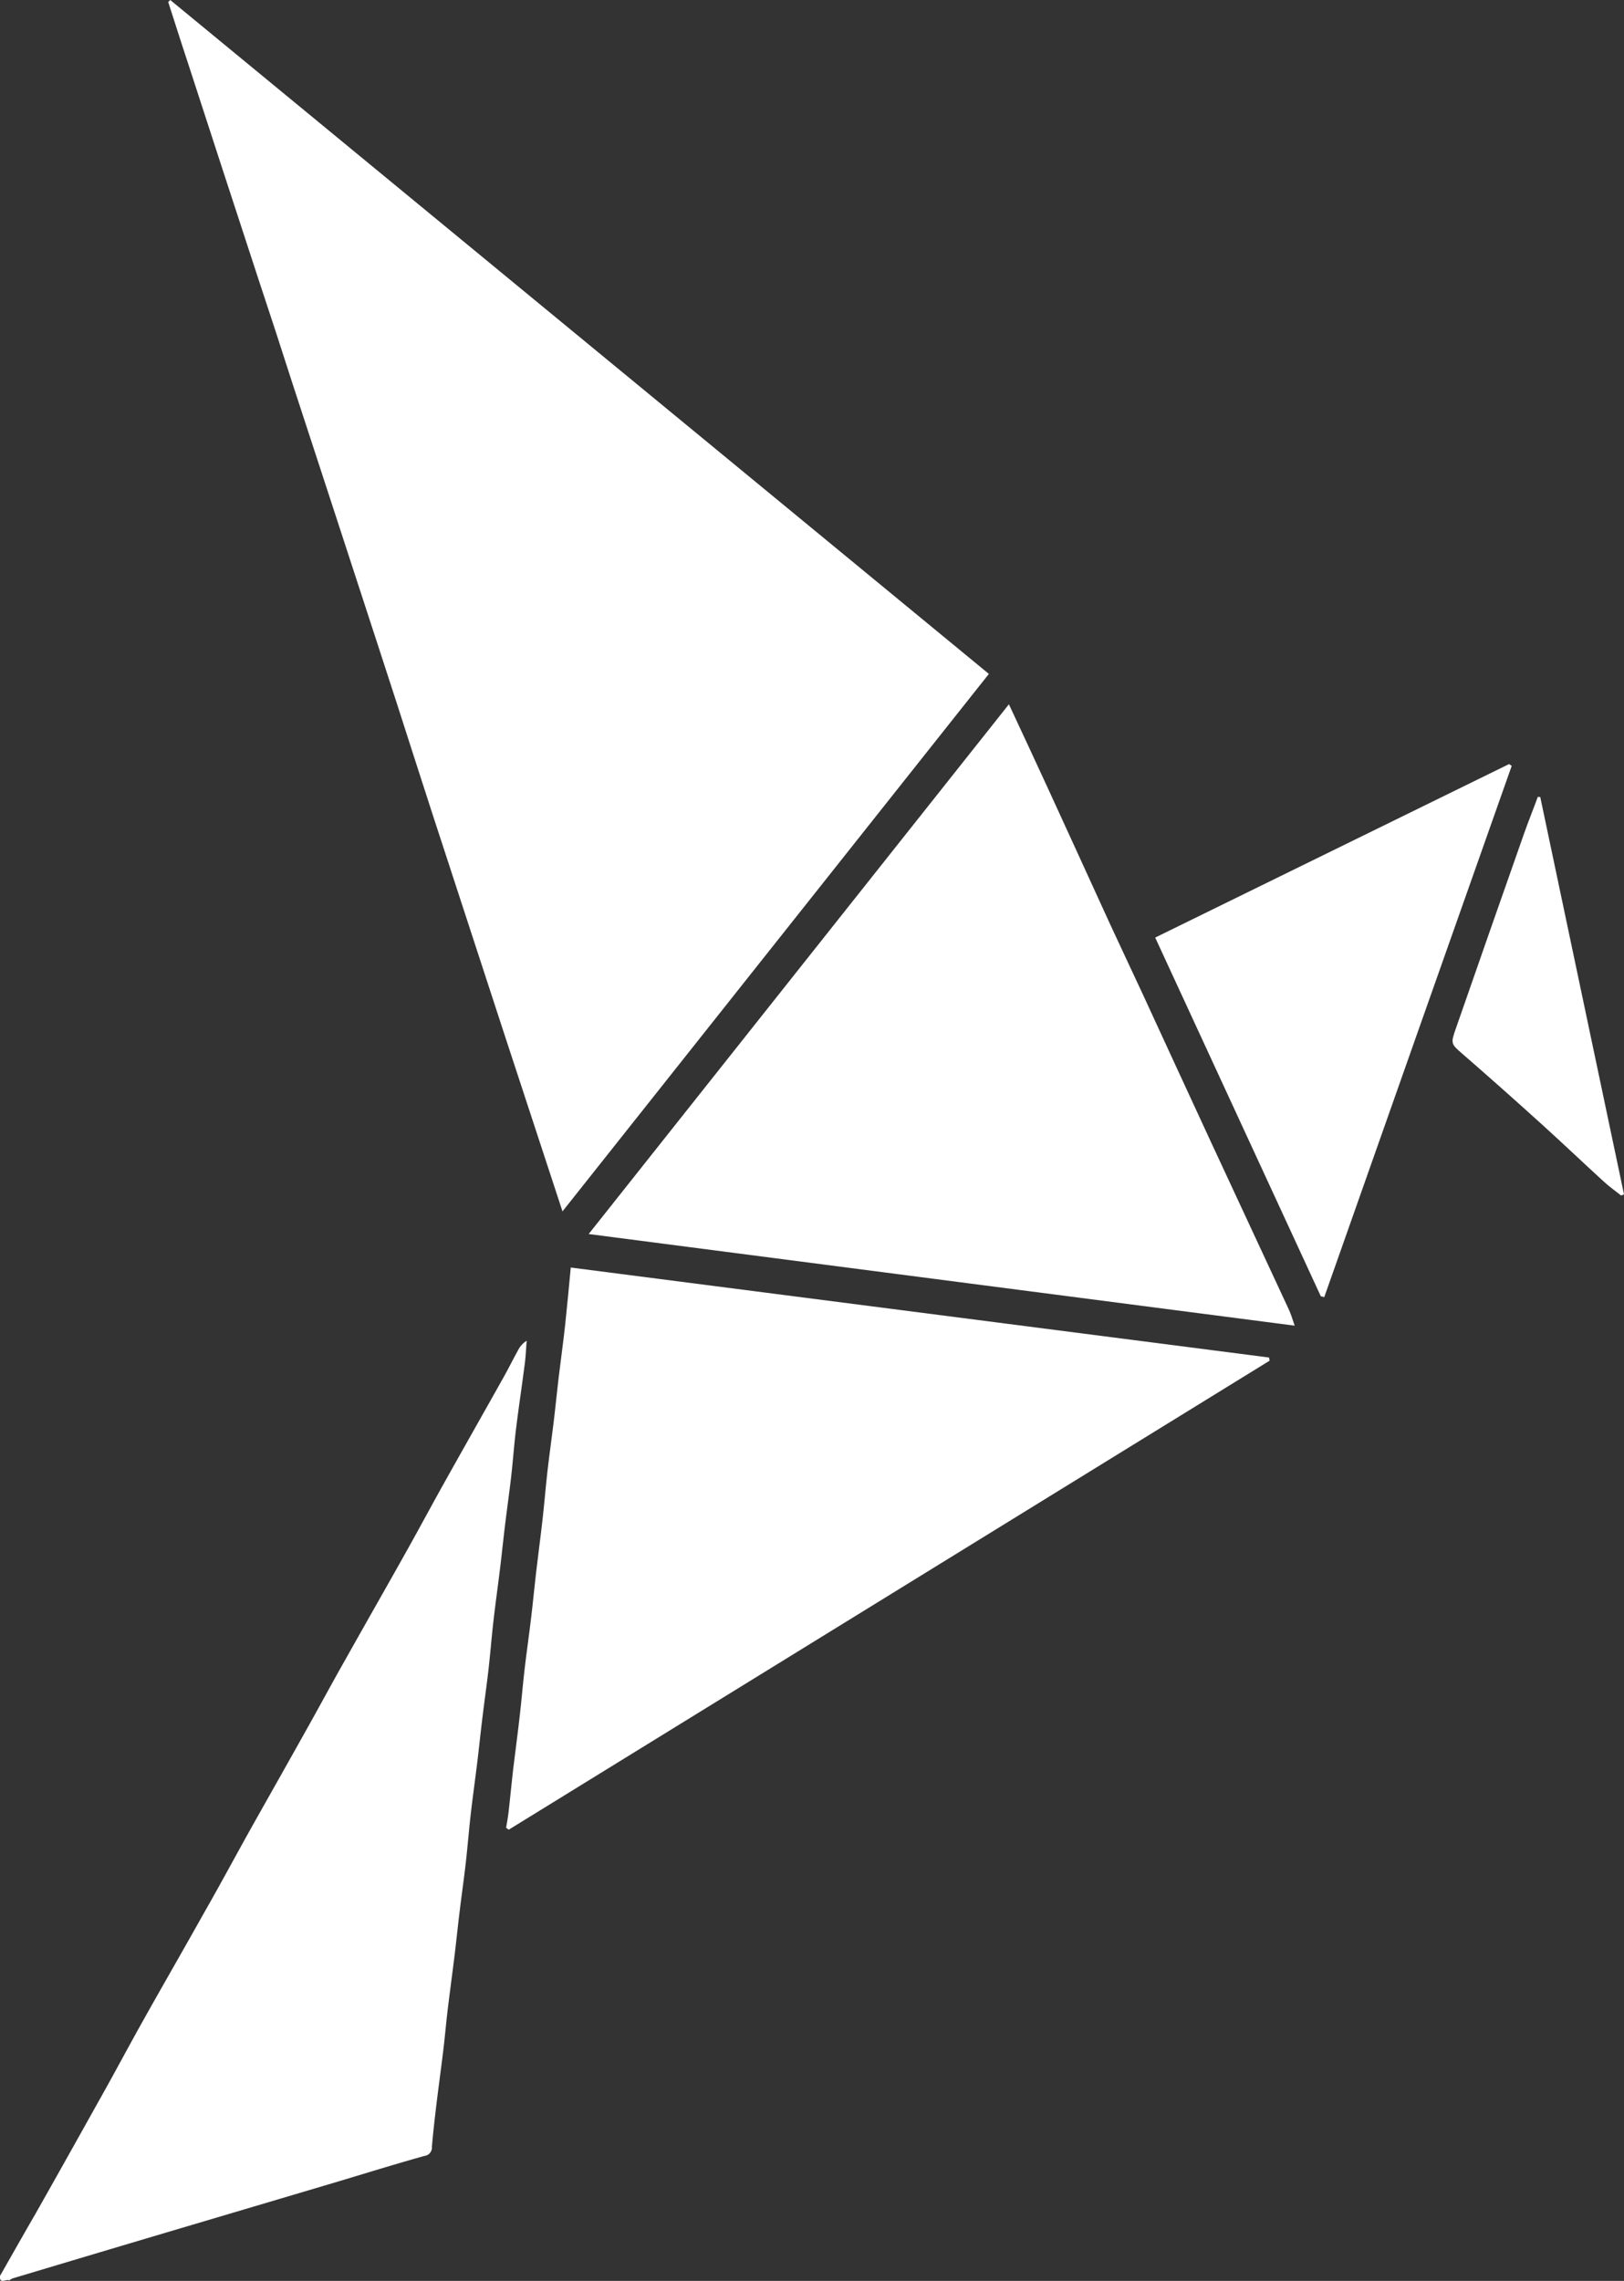 <svg xmlns="http://www.w3.org/2000/svg" viewBox="0 0 205.94 289.21"><rect x="0" y="0" width="205.94" height="289.21" fill="#333333" stroke="none"/><defs><style>.cls-1{fill:#fff;}</style></defs><g id="Layer_2" data-name="Layer 2"><g id="Layer_3" data-name="Layer 3"><path class="cls-1" d="M0,288.58c1.51-2.65,3-5.29,4.54-7.95q3.9-6.9,7.75-13.81c2-3.53,3.89-7.11,5.87-10.64,2.53-4.52,5.12-9,7.66-13.54,2-3.49,3.88-7,5.83-10.5,2.56-4.56,5.14-9.11,7.69-13.68,1.49-2.67,2.94-5.37,4.44-8,2.53-4.52,5.1-9,7.64-13.54,1.52-2.71,3-5.46,4.5-8.17,2.62-4.69,5.27-9.36,7.9-14.05.65-1.15,1.23-2.33,1.87-3.49A3,3,0,0,1,66.79,170c-.08.93-.11,1.88-.23,2.81-.35,2.76-.77,5.51-1.11,8.27-.25,2-.39,4.06-.62,6.08s-.53,4.12-.78,6.18c-.23,1.88-.42,3.76-.65,5.64-.27,2.2-.58,4.4-.83,6.6-.23,2-.39,4.06-.62,6.08s-.53,4.12-.78,6.18c-.23,1.88-.42,3.76-.65,5.64-.27,2.2-.58,4.4-.83,6.6-.23,2-.39,4.06-.62,6.08s-.53,4.12-.78,6.18c-.23,1.88-.42,3.76-.65,5.64-.27,2.2-.57,4.4-.84,6.6-.22,1.84-.38,3.68-.6,5.51-.27,2.2-.57,4.4-.84,6.6-.22,1.83-.43,3.67-.59,5.5a1.07,1.07,0,0,1-.93,1.17c-3.84,1.07-7.65,2.26-11.47,3.4l-18.5,5.49q-11.13,3.3-22.26,6.64a2.28,2.28,0,0,0-.45.26C.8,288.91-.08,289.72,0,288.58Z"/><path class="cls-1" d="M71.33,153.6c-2.48-7.55-4.85-14.79-7.22-22L54.87,103.3c-1.51-4.65-3-9.31-4.51-14-1.43-4.42-2.88-8.85-4.32-13.27s-2.89-8.85-4.33-13.27L37.12,48.72Q35,42.09,32.79,35.45q-2.29-7-4.6-14.07L23.87,8.1C23,5.49,22.18,2.87,21.33.25L21.59,0,125.4,85.45Z"/><path class="cls-1" d="M127.94,89.3c1.64,3.53,3.22,6.89,4.77,10.27,2.68,5.82,5.33,11.65,8,17.48,1.38,3,2.81,6,4.2,9,2.89,6.25,5.75,12.51,8.65,18.75,3.29,7.1,6.61,14.19,9.9,21.29.25.55.42,1.13.72,2L74.65,156.47Z"/><path class="cls-1" d="M161,172.53,64.51,232l-.33-.25c.1-.63.23-1.26.3-1.89.22-1.88.39-3.77.61-5.65.27-2.25.58-4.5.83-6.75.23-2,.39-4,.62-5.94.25-2.15.57-4.3.82-6.46.23-1.88.4-3.77.62-5.65.26-2.25.57-4.49.82-6.75.23-2,.39-4.05.62-6.08s.53-4.12.78-6.18.42-3.86.65-5.78c.27-2.25.59-4.5.83-6.75s.47-4.71.7-7.15l88.55,11.41Z"/><path class="cls-1" d="M167.49,164.36l-21-45.48,44.88-22,.33.23q-11.9,33.68-23.77,67.36Z"/><path class="cls-1" d="M195.32,101.06l10.62,50.38-.36.15c-.72-.57-1.48-1.11-2.16-1.73-2.64-2.41-5.23-4.88-7.88-7.28q-5-4.53-10.14-9c-1.38-1.2-1.45-1.27-.81-3.09q4.33-12.45,8.71-24.89c.54-1.53,1.14-3,1.71-4.56Z"/></g></g></svg>